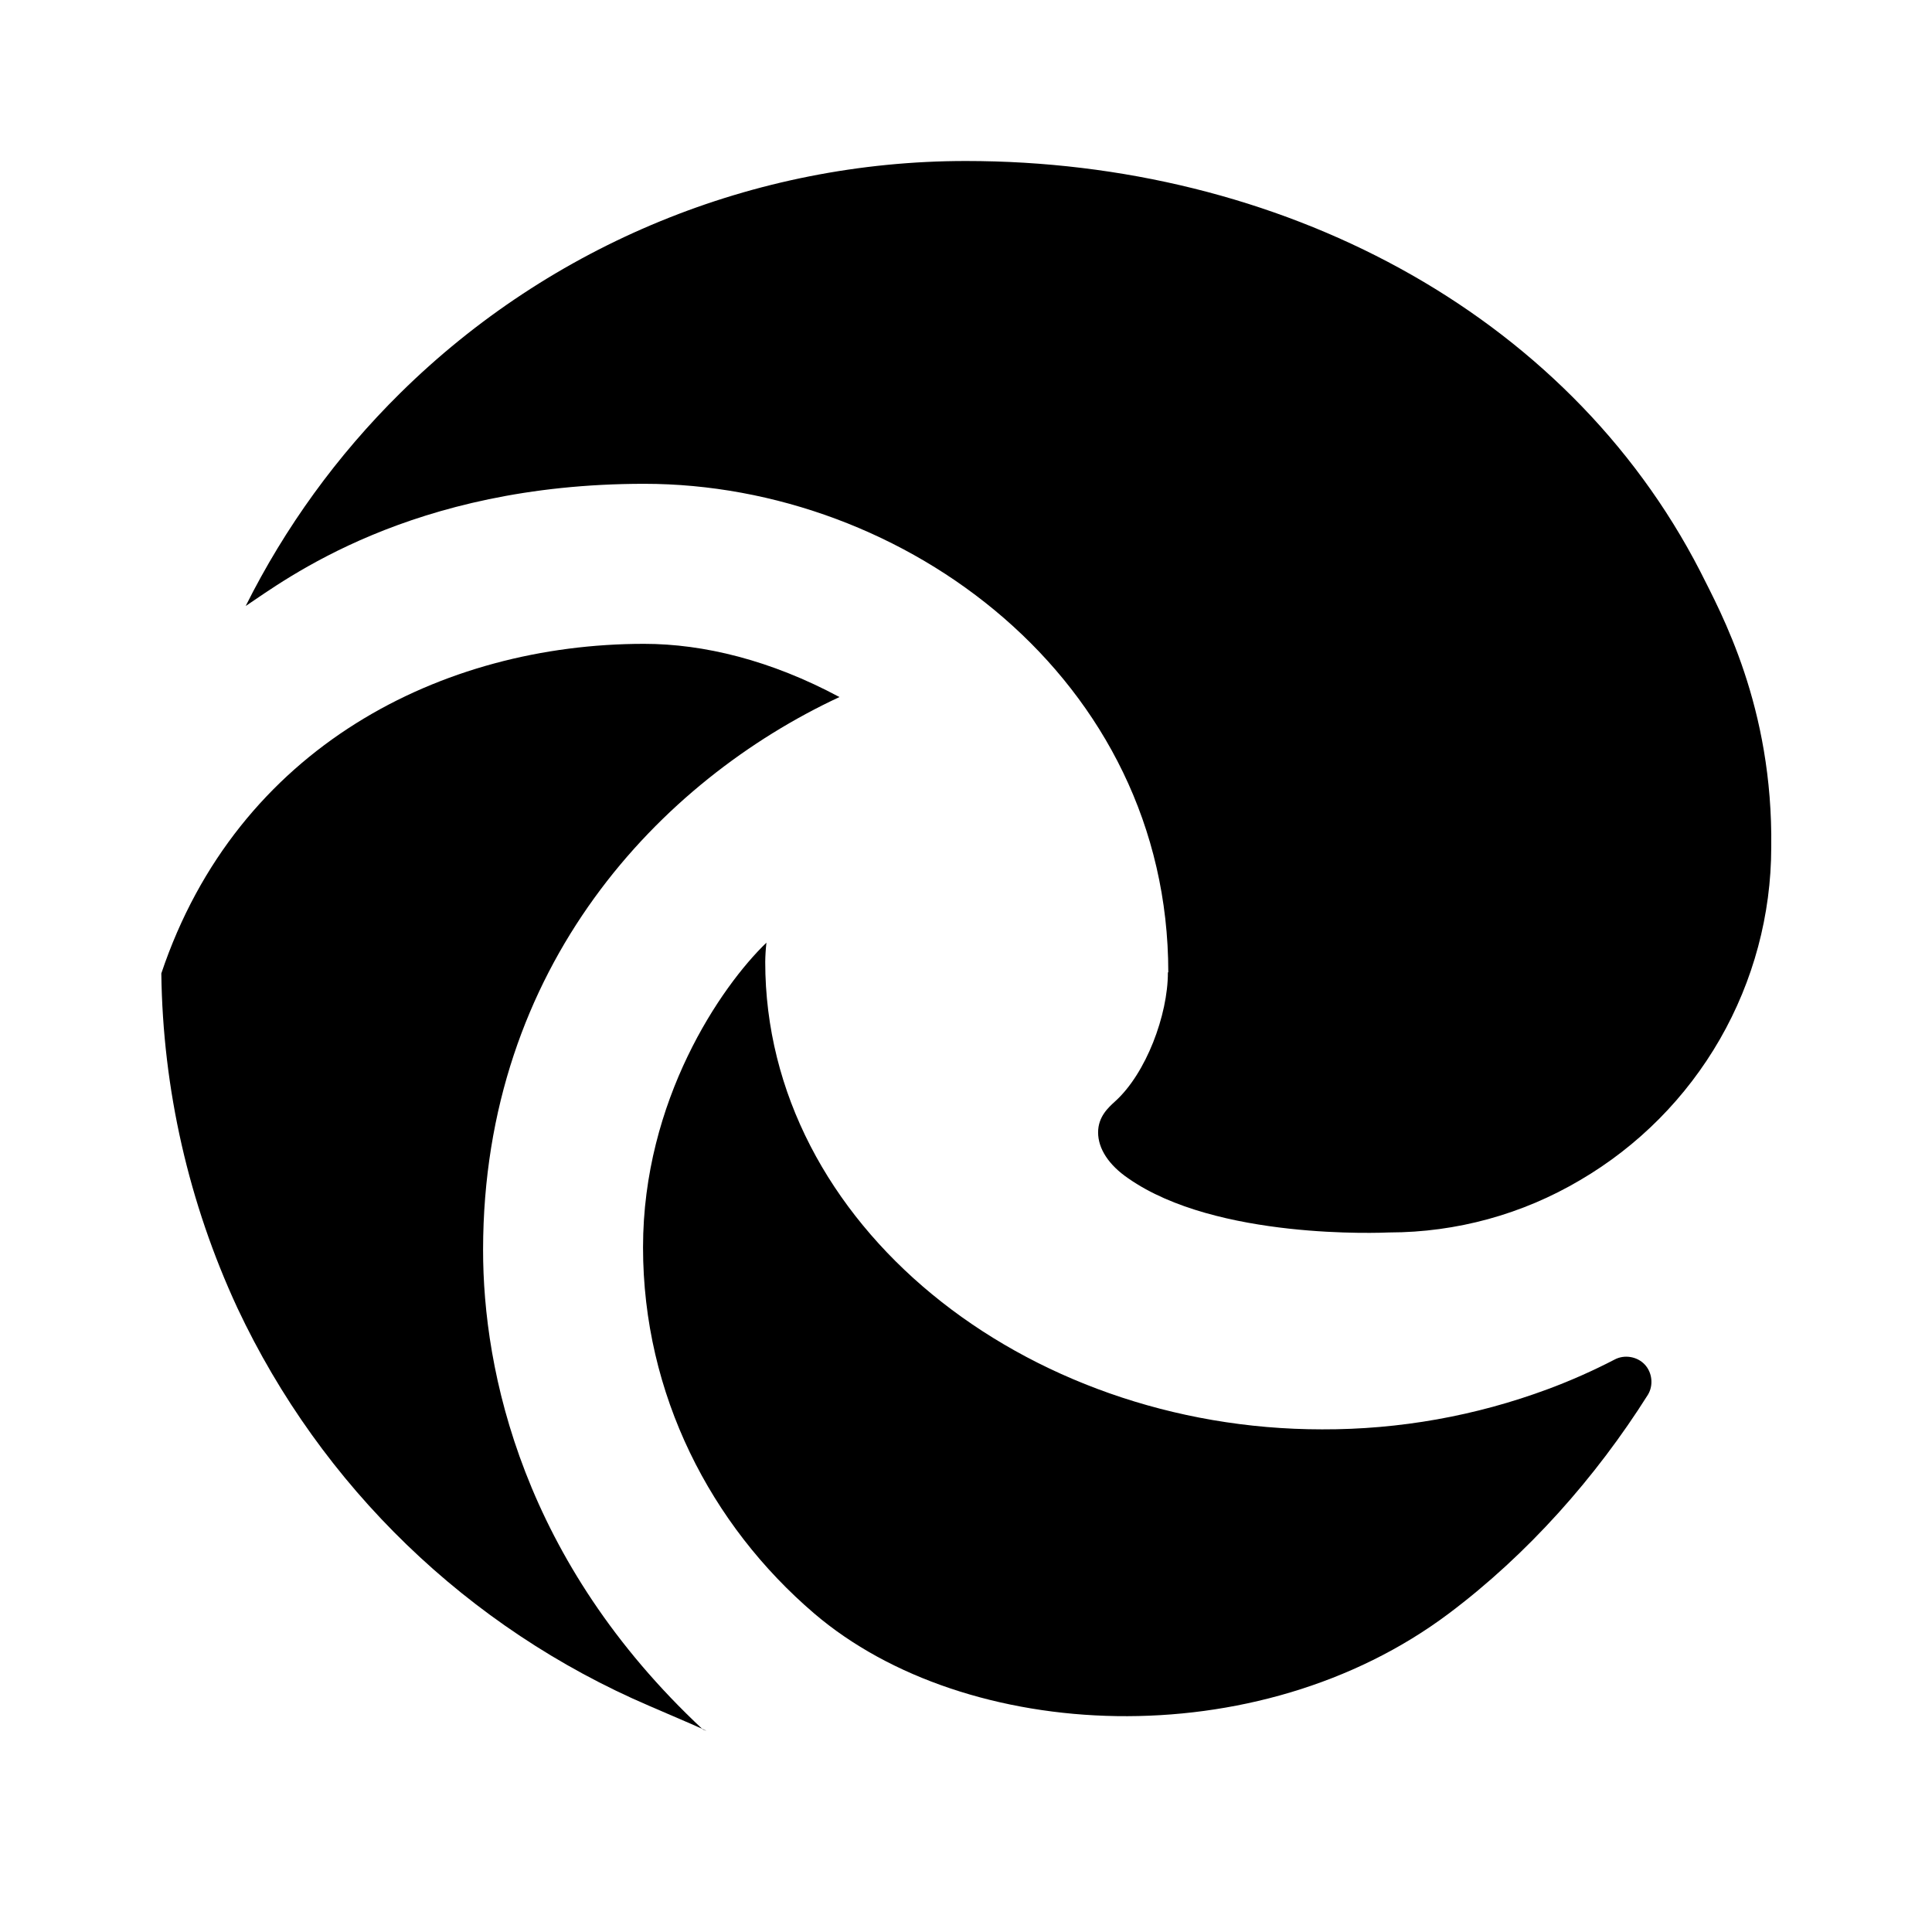 <svg width="24" height="24" viewBox="0 0 24 24" fill="none" xmlns="http://www.w3.org/2000/svg">
<path d="M13.853 13.681C13.767 13.759 13.641 13.873 13.641 14.067C13.641 14.27 13.774 14.473 14.016 14.638C15.111 15.404 17.168 15.314 17.256 15.31L17.259 15.31C18.093 15.309 18.91 15.085 19.627 14.661C20.349 14.239 20.948 13.635 21.365 12.91C21.782 12.185 22.002 11.363 22.003 10.527C22.027 8.776 21.378 7.612 21.12 7.096C19.455 3.86 15.884 2 11.999 2C9.371 2 6.847 3.034 4.975 4.88C4.186 5.658 3.539 6.554 3.052 7.528C3.538 7.206 5.094 6.01 8.003 6.01C11.24 6.01 14.513 8.437 14.513 12.079L14.508 12.079L14.508 12.082C14.508 12.609 14.237 13.334 13.853 13.681Z" fill="black"/>
<path d="M2.004 12.092C2.022 13.528 2.344 14.944 2.949 16.248C3.991 18.466 5.812 20.225 8.065 21.191C9.029 21.604 8.731 21.484 8.731 21.484C6.494 19.396 5.999 17.034 6.001 15.522C6.005 11.995 8.203 9.696 10.428 8.659C9.576 8.202 8.742 7.998 8.001 7.998C5.496 7.998 2.949 9.275 2.004 12.092Z" fill="black"/>
<path d="M20.471 17.326C20.542 17.209 20.525 17.049 20.431 16.95C20.337 16.85 20.178 16.824 20.057 16.889C19.789 17.028 19.512 17.151 19.229 17.256C18.331 17.59 17.381 17.759 16.423 17.756C12.726 17.756 9.506 15.216 9.506 11.949C9.507 11.869 9.512 11.789 9.521 11.71C8.956 12.254 7.988 13.665 7.988 15.495C7.988 17.324 8.831 18.945 10.113 20.042C12 21.656 15.62 21.831 18 20.042C18.978 19.307 19.822 18.355 20.471 17.326Z" fill="black"/>
</svg>
